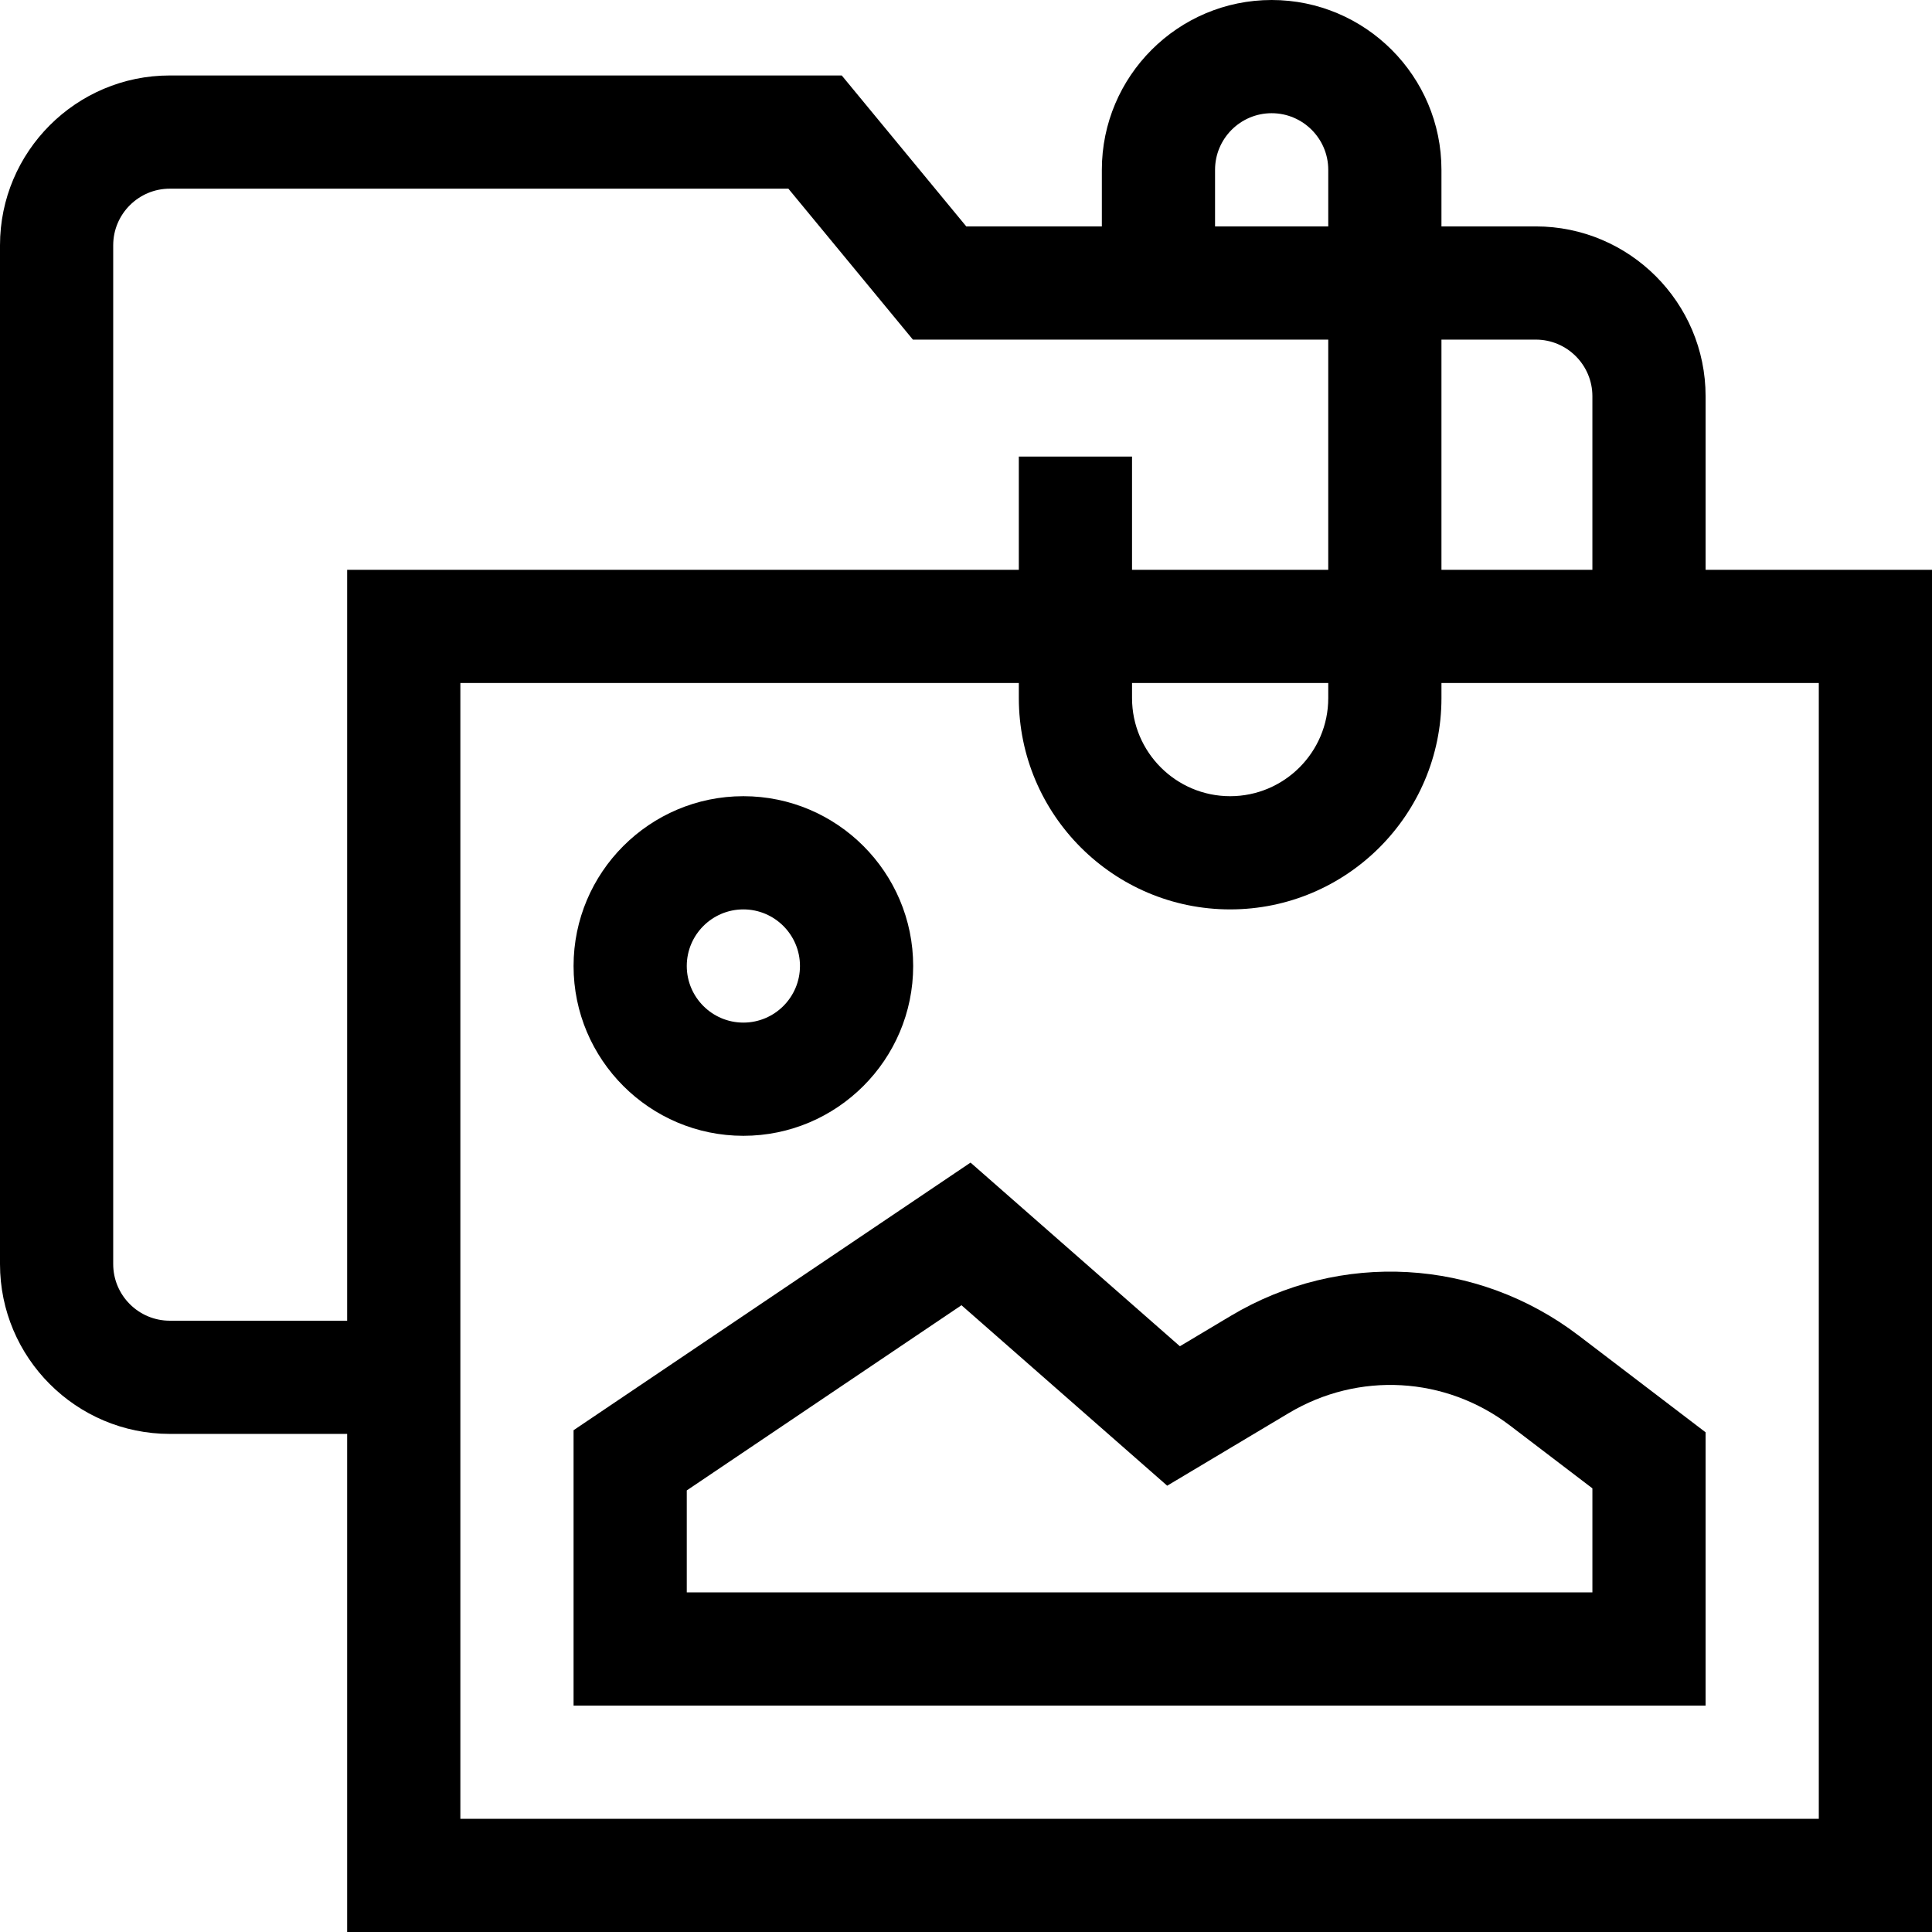 <?xml version="1.0" encoding="iso-8859-1"?>
<!-- Generator: Adobe Illustrator 19.0.0, SVG Export Plug-In . SVG Version: 6.00 Build 0)  -->
<svg version="1.1" id="Capa_1" xmlns="http://www.w3.org/2000/svg" xmlns:xlink="http://www.w3.org/1999/xlink" x="0px" y="0px"
	 viewBox="0 0 330.99 330.99" style="enable-background:new 0 0 330.99 330.99;" xml:space="preserve">
<g>
	<g>
		<path d="M292.202,97.616V67.879c0-16.041-13.05-29.091-29.091-29.091h-16.162v-9.697C246.949,13.05,233.899,0,217.859,0
			s-29.091,13.05-29.091,29.091v9.697h-23.227l-21.333-25.859H29.091C13.05,12.929,0,25.979,0,42.02v174.545
			c0,16.041,13.05,29.091,29.091,29.091h30.384v85.333H330.99V97.616H292.202z M246.949,58.182h16.162
			c5.347,0,9.697,4.35,9.697,9.697v29.737h-25.859V58.182z M208.162,29.091c0-5.347,4.35-9.697,9.697-9.697s9.697,4.35,9.697,9.697
			v9.697h-19.394V29.091z M59.475,226.263H29.091c-5.347,0-9.697-4.35-9.697-9.697V42.02c0-5.347,4.35-9.697,9.697-9.697h105.974
			l21.333,25.859h71.157v39.434h-33.616V78.222h-19.394v19.394H59.475V226.263z M227.556,117.01v2.586
			c0,9.268-7.54,16.808-16.808,16.808c-9.268,0-16.808-7.54-16.808-16.808v-2.586H227.556z M311.596,311.596H78.869V117.01h95.677
			v2.586c0,19.962,16.24,36.202,36.202,36.202c19.962,0,36.202-16.24,36.202-36.202v-2.586h64.646V311.596z"/>
	</g>
</g>
<g>
	<g>
		<path d="M270.474,228.817c-17.424-13.282-40.837-14.605-59.645-3.369l-8.69,5.192l-35.867-31.464l-68.009,45.849v47.178h193.939
			v-46.821L270.474,228.817z M272.808,272.808H117.657v-17.469l47.062-31.727l35.245,30.918l20.812-12.432
			c11.965-7.149,26.858-6.308,37.942,2.142l14.092,10.742V272.808z"/>
	</g>
</g>
<g>
	<g>
		<path d="M127.354,136.404c-16.041,0-29.091,13.05-29.091,29.091s13.05,29.091,29.091,29.091s29.091-13.05,29.091-29.091
			S143.394,136.404,127.354,136.404z M127.354,175.192c-5.347,0-9.697-4.35-9.697-9.697c0-5.347,4.35-9.697,9.697-9.697
			c5.347,0,9.697,4.35,9.697,9.697C137.05,170.842,132.7,175.192,127.354,175.192z"/>
	</g>
</g>
<g>
</g>
<g>
</g>
<g>
</g>
<g>
</g>
<g>
</g>
<g>
</g>
<g>
</g>
<g>
</g>
<g>
</g>
<g>
</g>
<g>
</g>
<g>
</g>
<g>
</g>
<g>
</g>
<g>
</g>
</svg>
